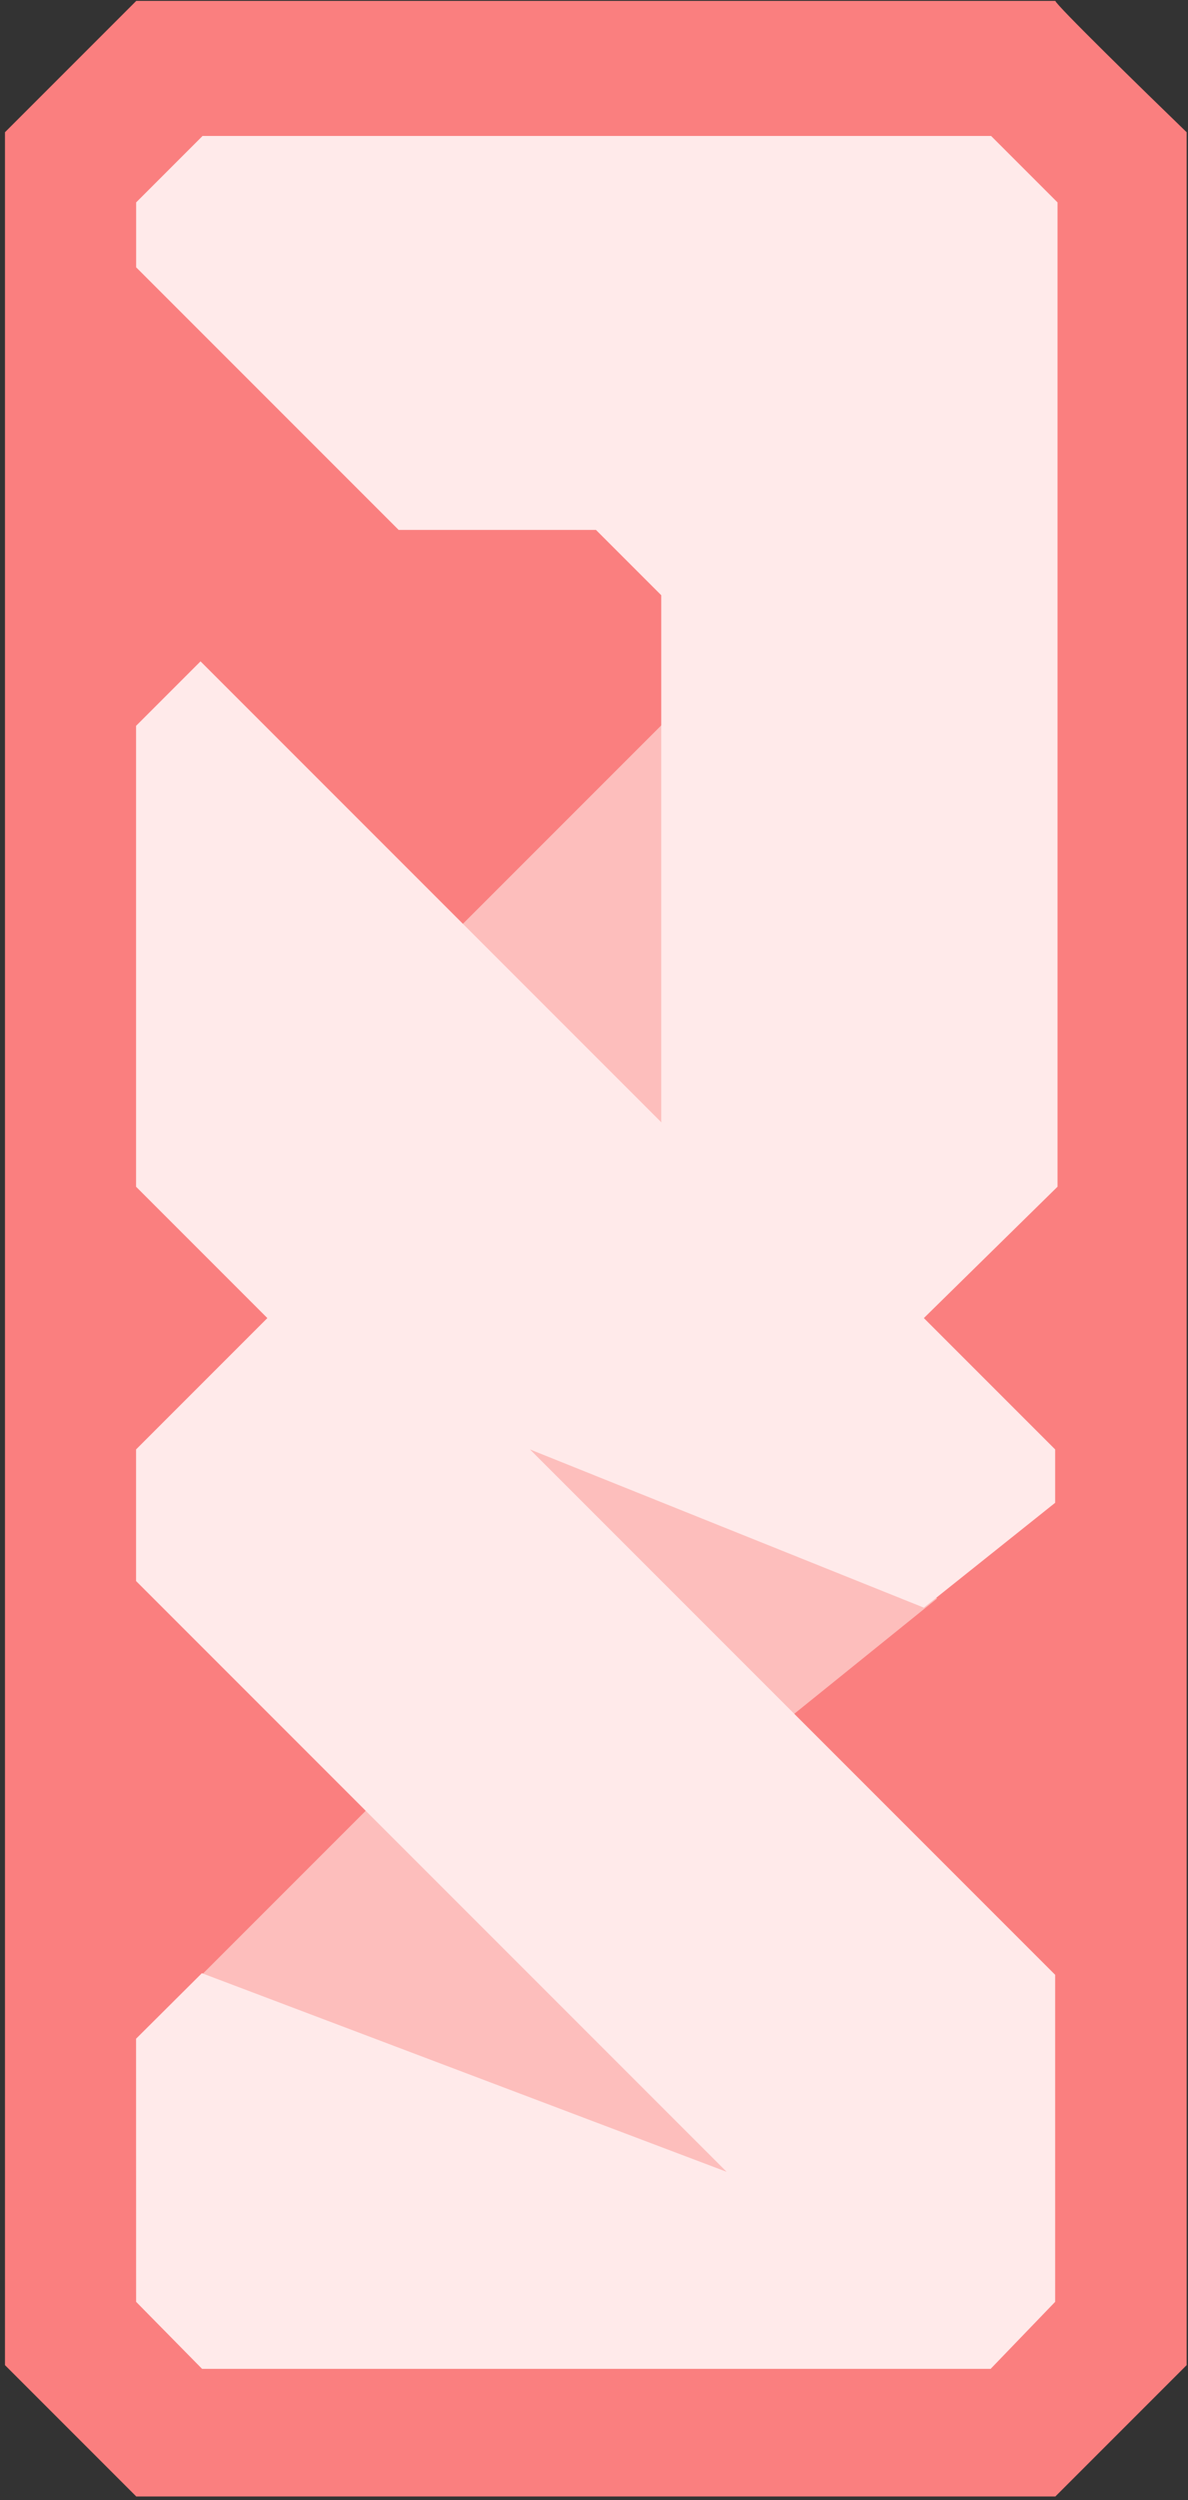 <svg width="212" height="446" viewBox="0 0 212 446" fill="none" xmlns="http://www.w3.org/2000/svg">
<rect x="0" y="0" width="212" height="446" fill="#333333" stroke="none"/>
<path d="M211.759 23.59C203.949 16.035 188.329 0.77 188.329 0.16H24.317L0.887 23.59V421.906L24.317 445.336H188.329L211.759 421.906V23.59Z" fill="#FA7F7F"/>
<rect x="121.836" y="228.934" width="72.253" height="51.807" transform="rotate(51.098 121.836 228.934)" fill="#FDBEBC"/>
<rect x="102.885" y="420.555" width="95.571" height="46.568" transform="rotate(-135 102.885 420.555)" fill="#FDBEBC"/>
<rect x="111.035" y="207.078" width="50.002" height="61.082" transform="rotate(-135 111.035 207.078)" fill="#FDBEBC"/>
<path d="M24.295 36.106L36.147 24.254H176.861L188.714 36.106V211.696L164.863 235.127L188.293 258.557V268.075L164.863 286.782L94.572 258.557L188.293 352.278V410.613L176.782 422.569H36.059L24.29 410.613L24.281 363.679L36.026 351.989L129.667 387.42L24.281 282.034V258.557L47.712 235.127L24.281 211.696V129.48L35.786 117.975L118.002 200.191V106.181L106.352 94.531H71.142L24.295 47.684V36.106Z" fill="#FFEAEA"/>
</svg>
